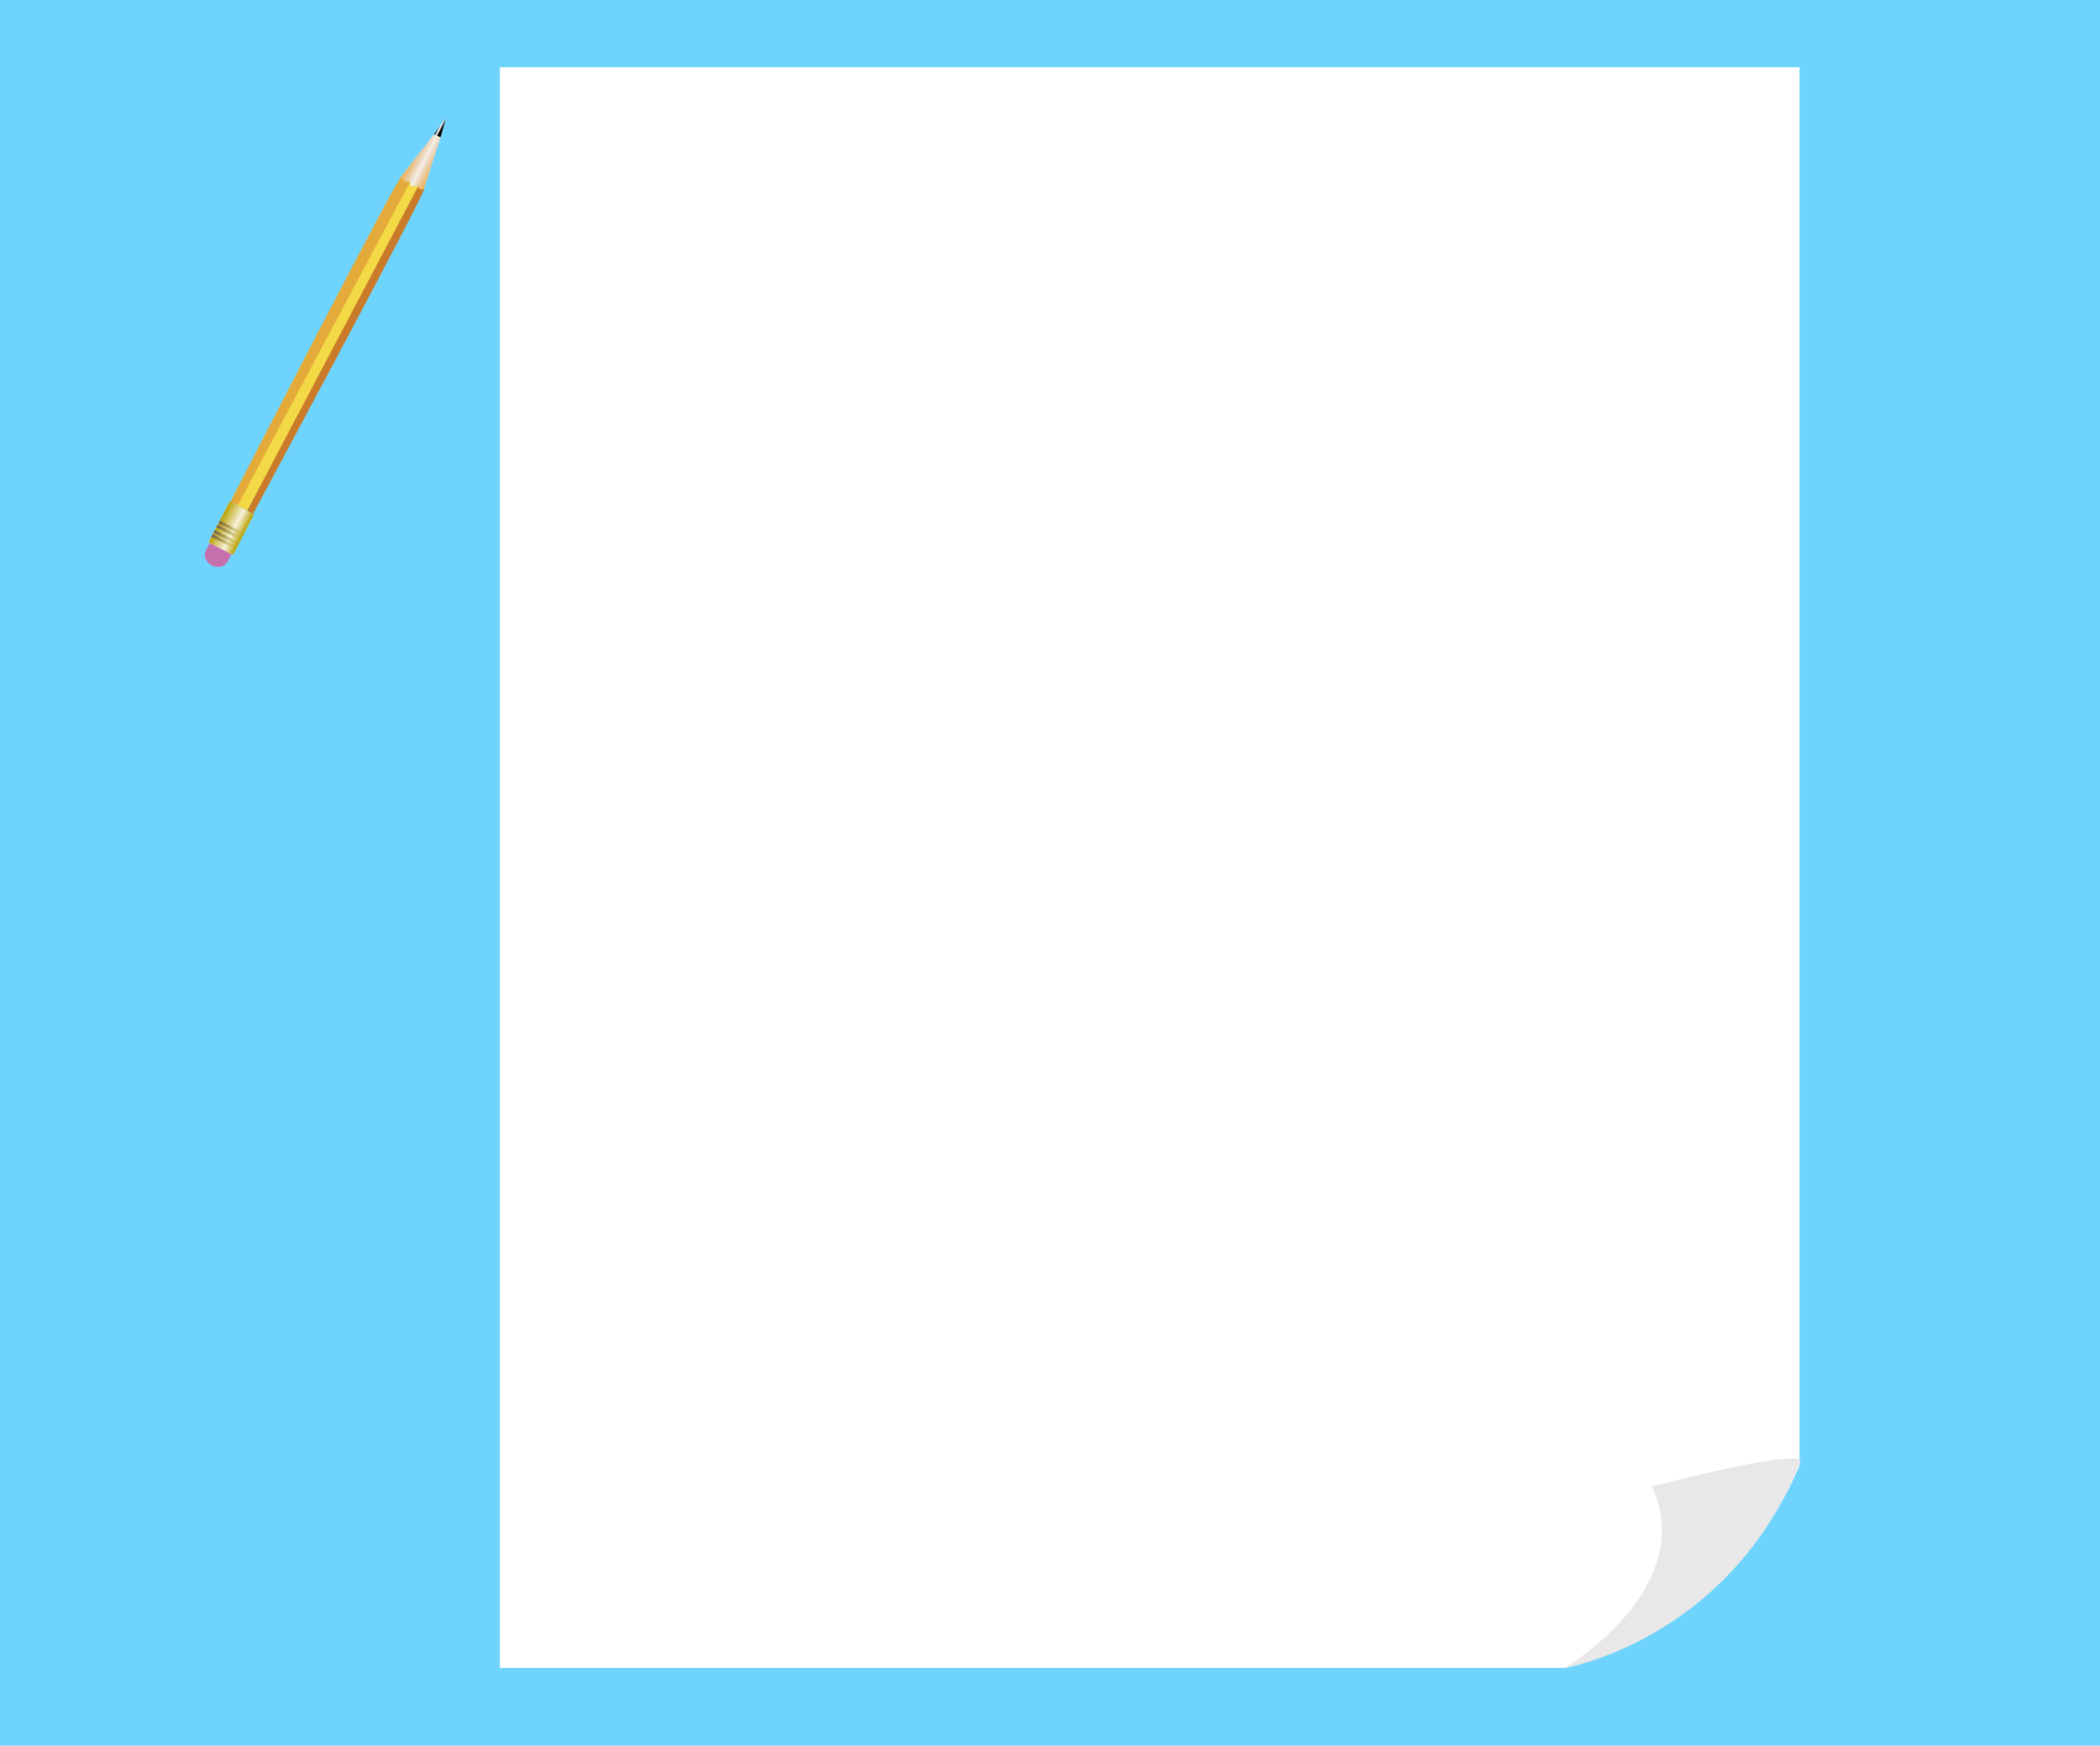 <?xml version="1.0" encoding="utf-8"?>
<!-- Generator: Adobe Illustrator 15.0.0, SVG Export Plug-In . SVG Version: 6.00 Build 0)  -->
<!DOCTYPE svg PUBLIC "-//W3C//DTD SVG 1.1//EN" "http://www.w3.org/Graphics/SVG/1.1/DTD/svg11.dtd">
<svg version="1.1" xmlns="http://www.w3.org/2000/svg" xmlns:xlink="http://www.w3.org/1999/xlink" x="0px" y="0px"
	 width="1295.934px" height="1077.5px" viewBox="0 0 1295.934 1077.5" enable-background="new 0 0 1295.934 1077.5"
	 xml:space="preserve">
<g id="Layer_2">
	<g id="Layer_2_2_">
		<g id="Layer_3_1_">
			<g id="Layer_5" enable-background="new    ">
				<rect y="-12.5" fill="#6FD4FD" width="1306.483" height="1102"/>
			</g>
		</g>
	</g>
</g>
<g id="Layer_3">
	<polygon fill="#FFFFFF" points="247.185,109.596 267.922,82.786 271.83,84.81 261.266,117.275 257.515,123.076 244.094,117.191 	
		"/>
	<polygon fill="#FFFFFF" points="267.922,82.786 275.271,72.778 271.83,84.81 	"/>
	<rect x="308.467" y="41.5" fill="#FFFFFF" width="802" height="988"/>
	<path fill="#6FD4FD" d="M954.219,1031.855c0,0,104.934-13.562,154.577-123.308c49.645-109.745,21.028-9.384,21.028-9.384
		l12.106,120.992l-30.164,35.042l-165.555-3.726"/>
	<path fill="#E8E8E8" d="M1110.966,902.697c-44.427,110.046-145.762,126.987-145.762,126.987s83.102-48.554,54.263-112.185
		C1019.467,917.5,1115.131,892.38,1110.966,902.697z"/>
</g>
<g id="Layer_1">
	
		<ellipse transform="matrix(0.888 0.46 -0.46 0.888 172.727 -23.123)" fill="#C670AD" cx="133.852" cy="343.177" rx="7.547" ry="6.557"/>
	
		<rect x="127.586" y="338.343" transform="matrix(0.888 0.46 -0.46 0.888 171.786 -23.983)" fill="#C670AD" width="15.095" height="4.718"/>
	
		<rect x="134.231" y="311.889" transform="matrix(0.888 0.46 -0.46 0.888 165.894 -29.114)" fill="#FFFFFF" width="16.981" height="28.302"/>
	
		<linearGradient id="SVGID_1_" gradientUnits="userSpaceOnUse" x1="463.641" y1="325.464" x2="479.675" y2="325.464" gradientTransform="matrix(0.888 0.46 0.46 -0.888 -308.413 174.347)">
		<stop  offset="0" style="stop-color:#FBB03B"/>
		<stop  offset="0.156" style="stop-color:#E6A84F;stop-opacity:0.741"/>
		<stop  offset="0.367" style="stop-color:#CF9F65;stop-opacity:0.39"/>
		<stop  offset="0.5" style="stop-color:#C69C6D;stop-opacity:0.17"/>
		<stop  offset="0.644" style="stop-color:#D1A063;stop-opacity:0.409"/>
		<stop  offset="0.893" style="stop-color:#EDAB48;stop-opacity:0.823"/>
		<stop  offset="1" style="stop-color:#FBB03B"/>
	</linearGradient>
	<polygon fill="url(#SVGID_1_)" points="247.185,109.596 267.922,82.786 271.83,84.81 261.266,117.275 257.515,123.076 
		244.094,117.191 	"/>
	<path fill="none" stroke="#000000" stroke-width="3" stroke-miterlimit="10" d="M206.354,286.494"/>
	<path fill="#F3D946" d="M258.228,114.682c0,0-5.455,2.331-5.937-3.15c-0.48-5.482-105.996,200.423-105.996,200.423l6.281,3.253
		l58.392-106.014L258.228,114.682z"/>
	<path fill="#C97B29" d="M258.228,114.682c0,0,0.071,3.536,3.473,1.755c3.401-1.78-105.492,200.649-105.492,200.649l-3.632-1.879
		L258.228,114.682z"/>
	<path fill="#E4AB3A" d="M253.199,112c0,0-4.943,0.994-5.49-2.842c-0.547-3.832-105.589,200.637-105.589,200.637l4.49,2.325
		L253.199,112z"/>
	
		<linearGradient id="SVGID_2_" gradientUnits="userSpaceOnUse" x1="469.733" y1="352.35" x2="474.135" y2="352.35" gradientTransform="matrix(0.888 0.46 0.46 -0.888 -308.413 174.347)">
		<stop  offset="0.092" style="stop-color:#000000"/>
		<stop  offset="0.121" style="stop-color:#030303;stop-opacity:0.816"/>
		<stop  offset="0.143" style="stop-color:#0C0C0C;stop-opacity:0.683"/>
		<stop  offset="0.161" style="stop-color:#1C1C1C;stop-opacity:0.566"/>
		<stop  offset="0.178" style="stop-color:#323232;stop-opacity:0.459"/>
		<stop  offset="0.195" style="stop-color:#4F4F4F;stop-opacity:0.357"/>
		<stop  offset="0.21" style="stop-color:#737373;stop-opacity:0.261"/>
		<stop  offset="0.225" style="stop-color:#9D9D9D;stop-opacity:0.168"/>
		<stop  offset="0.239" style="stop-color:#CCCCCC;stop-opacity:0.08"/>
		<stop  offset="0.252" style="stop-color:#FFFFFF;stop-opacity:0"/>
		<stop  offset="0.297" style="stop-color:#C0C0C0;stop-opacity:0.162"/>
		<stop  offset="0.344" style="stop-color:#868686;stop-opacity:0.328"/>
		<stop  offset="0.389" style="stop-color:#565656;stop-opacity:0.488"/>
		<stop  offset="0.432" style="stop-color:#313131;stop-opacity:0.64"/>
		<stop  offset="0.472" style="stop-color:#161616;stop-opacity:0.78"/>
		<stop  offset="0.507" style="stop-color:#060606;stop-opacity:0.904"/>
		<stop  offset="0.534" style="stop-color:#000000"/>
	</linearGradient>
	<polygon fill="url(#SVGID_2_)" points="267.922,82.786 275.271,72.778 271.83,84.81 	"/>
	
		<linearGradient id="SVGID_3_" gradientUnits="userSpaceOnUse" x1="461.867" y1="72.648" x2="478.848" y2="72.648" gradientTransform="matrix(0.888 0.46 0.46 -0.888 -308.413 174.347)">
		<stop  offset="0" style="stop-color:#B9A100"/>
		<stop  offset="0.607" style="stop-color:#B9A100;stop-opacity:0.13"/>
		<stop  offset="1" style="stop-color:#B9A100"/>
	</linearGradient>
	<polygon fill="url(#SVGID_3_)" points="143.757,342.51 128.677,334.703 141.688,309.569 156.767,317.377 	"/>
	
		<linearGradient id="SVGID_4_" gradientUnits="userSpaceOnUse" x1="461.867" y1="63.213" x2="478.846" y2="63.213" gradientTransform="matrix(0.888 0.46 0.46 -0.888 -308.413 174.347)">
		<stop  offset="0" style="stop-color:#736357"/>
		<stop  offset="0.932" style="stop-color:#B9A100;stop-opacity:0.13"/>
		<stop  offset="1" style="stop-color:#B9A100"/>
	</linearGradient>
	<polygon fill="url(#SVGID_4_)" points="146.358,337.482 131.279,329.678 130.412,331.354 145.49,339.159 	"/>
	
		<linearGradient id="SVGID_5_" gradientUnits="userSpaceOnUse" x1="461.866" y1="66.044" x2="478.848" y2="66.044" gradientTransform="matrix(0.888 0.46 0.46 -0.888 -308.413 174.347)">
		<stop  offset="0" style="stop-color:#736357"/>
		<stop  offset="0.932" style="stop-color:#B9A100;stop-opacity:0.13"/>
		<stop  offset="1" style="stop-color:#B9A100"/>
	</linearGradient>
	<polygon fill="url(#SVGID_5_)" points="147.66,334.969 132.579,327.163 131.712,328.839 146.793,336.646 	"/>
	
		<linearGradient id="SVGID_6_" gradientUnits="userSpaceOnUse" x1="461.866" y1="69.816" x2="478.848" y2="69.816" gradientTransform="matrix(0.888 0.46 0.46 -0.888 -308.413 174.347)">
		<stop  offset="0" style="stop-color:#736357"/>
		<stop  offset="0.932" style="stop-color:#B9A100;stop-opacity:0.13"/>
		<stop  offset="1" style="stop-color:#B9A100"/>
	</linearGradient>
	<polygon fill="url(#SVGID_6_)" points="149.394,331.618 134.312,323.813 133.446,325.489 148.527,333.295 	"/>
	
		<linearGradient id="SVGID_7_" gradientUnits="userSpaceOnUse" x1="461.867" y1="72.647" x2="478.849" y2="72.647" gradientTransform="matrix(0.888 0.46 0.46 -0.888 -308.413 174.347)">
		<stop  offset="0" style="stop-color:#736357"/>
		<stop  offset="0.932" style="stop-color:#B9A100;stop-opacity:0.13"/>
		<stop  offset="1" style="stop-color:#B9A100"/>
	</linearGradient>
	<polygon fill="url(#SVGID_7_)" points="150.696,329.105 135.615,321.299 134.748,322.976 149.828,330.78 	"/>
</g>
</svg>
